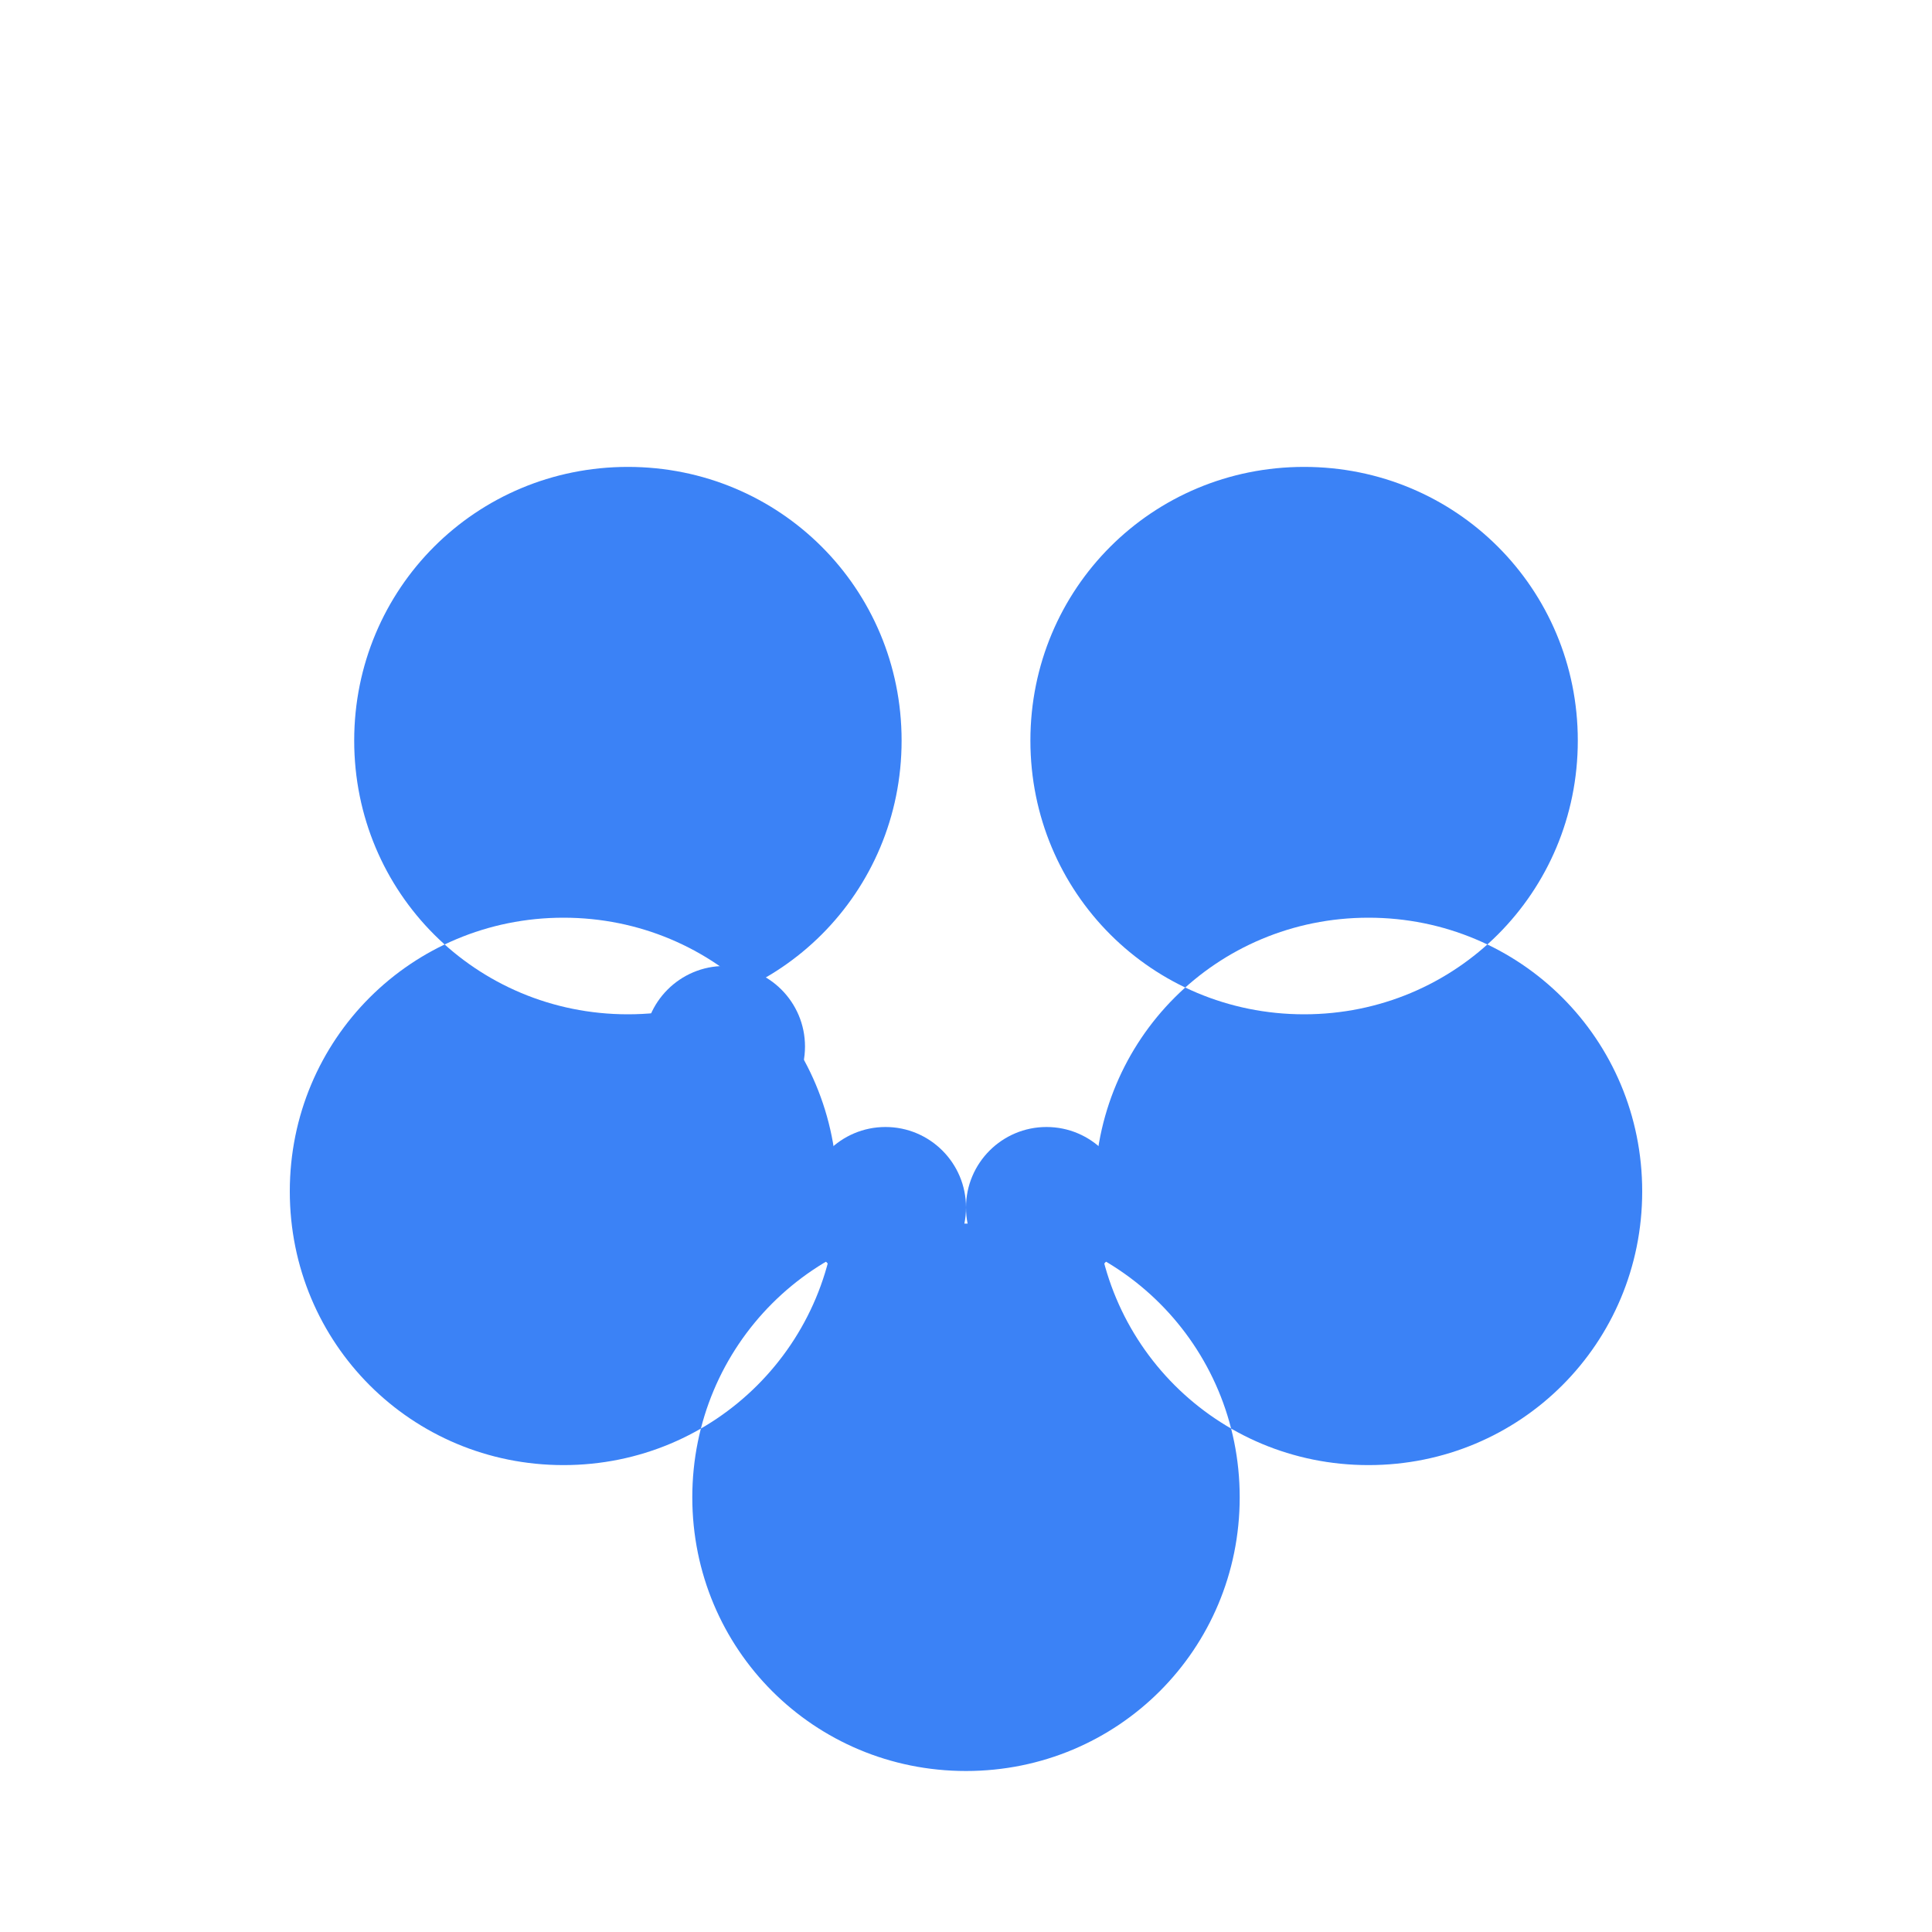<svg width="24" height="24" viewBox="0 0 24 24" fill="none" xmlns="http://www.w3.org/2000/svg">
  <path d="M12 15C12 14.448 11.552 14 11 14C10.448 14 10 14.448 10 15C10 15.552 10.448 16 11 16C11.552 16 12 15.552 12 15Z" fill="#3B82F6"/>
  <path d="M14 15C14 14.448 13.552 14 13 14C12.448 14 12 14.448 12 15C12 15.552 12.448 16 13 16C13.552 16 14 15.552 14 15Z" fill="#3B82F6"/>
  <path d="M8 15C8 14.448 7.552 14 7 14C6.448 14 6 14.448 6 15C6 15.552 6.448 16 7 16C7.552 16 8 15.552 8 15Z" fill="#3B82F6"/>
  <path d="M10 13C10 12.448 9.552 12 9 12C8.448 12 8 12.448 8 13C8 13.552 8.448 14 9 14C9.552 14 10 13.552 10 13Z" fill="#3B82F6"/>
  <path fill-rule="evenodd" clip-rule="evenodd" d="M19.6 9.2C19.6 11.088 18.088 12.6 16.2 12.6C14.312 12.6 12.8 11.088 12.8 9.2C12.8 7.312 14.312 5.8 16.2 5.8C18.088 5.8 19.6 7.312 19.6 9.2ZM11.2 9.2C11.2 11.088 9.688 12.6 7.8 12.6C5.912 12.6 4.4 11.088 4.4 9.2C4.4 7.312 5.912 5.8 7.8 5.8C9.688 5.8 11.2 7.312 11.2 9.2ZM20.4 14.8C20.4 16.688 18.888 18.2 17 18.2C15.112 18.2 13.6 16.688 13.6 14.8C13.6 12.912 15.112 11.4 17 11.4C18.888 11.4 20.4 12.912 20.4 14.8ZM10.4 14.8C10.4 16.688 8.888 18.2 7 18.2C5.112 18.2 3.6 16.688 3.6 14.8C3.6 12.912 5.112 11.4 7 11.4C8.888 11.4 10.4 12.912 10.4 14.8ZM12 22C13.888 22 15.4 20.488 15.4 18.6C15.4 16.712 13.888 15.2 12 15.2C10.112 15.2 8.6 16.712 8.6 18.6C8.6 20.488 10.112 22 12 22Z" fill="#3B82F6"/>
</svg>